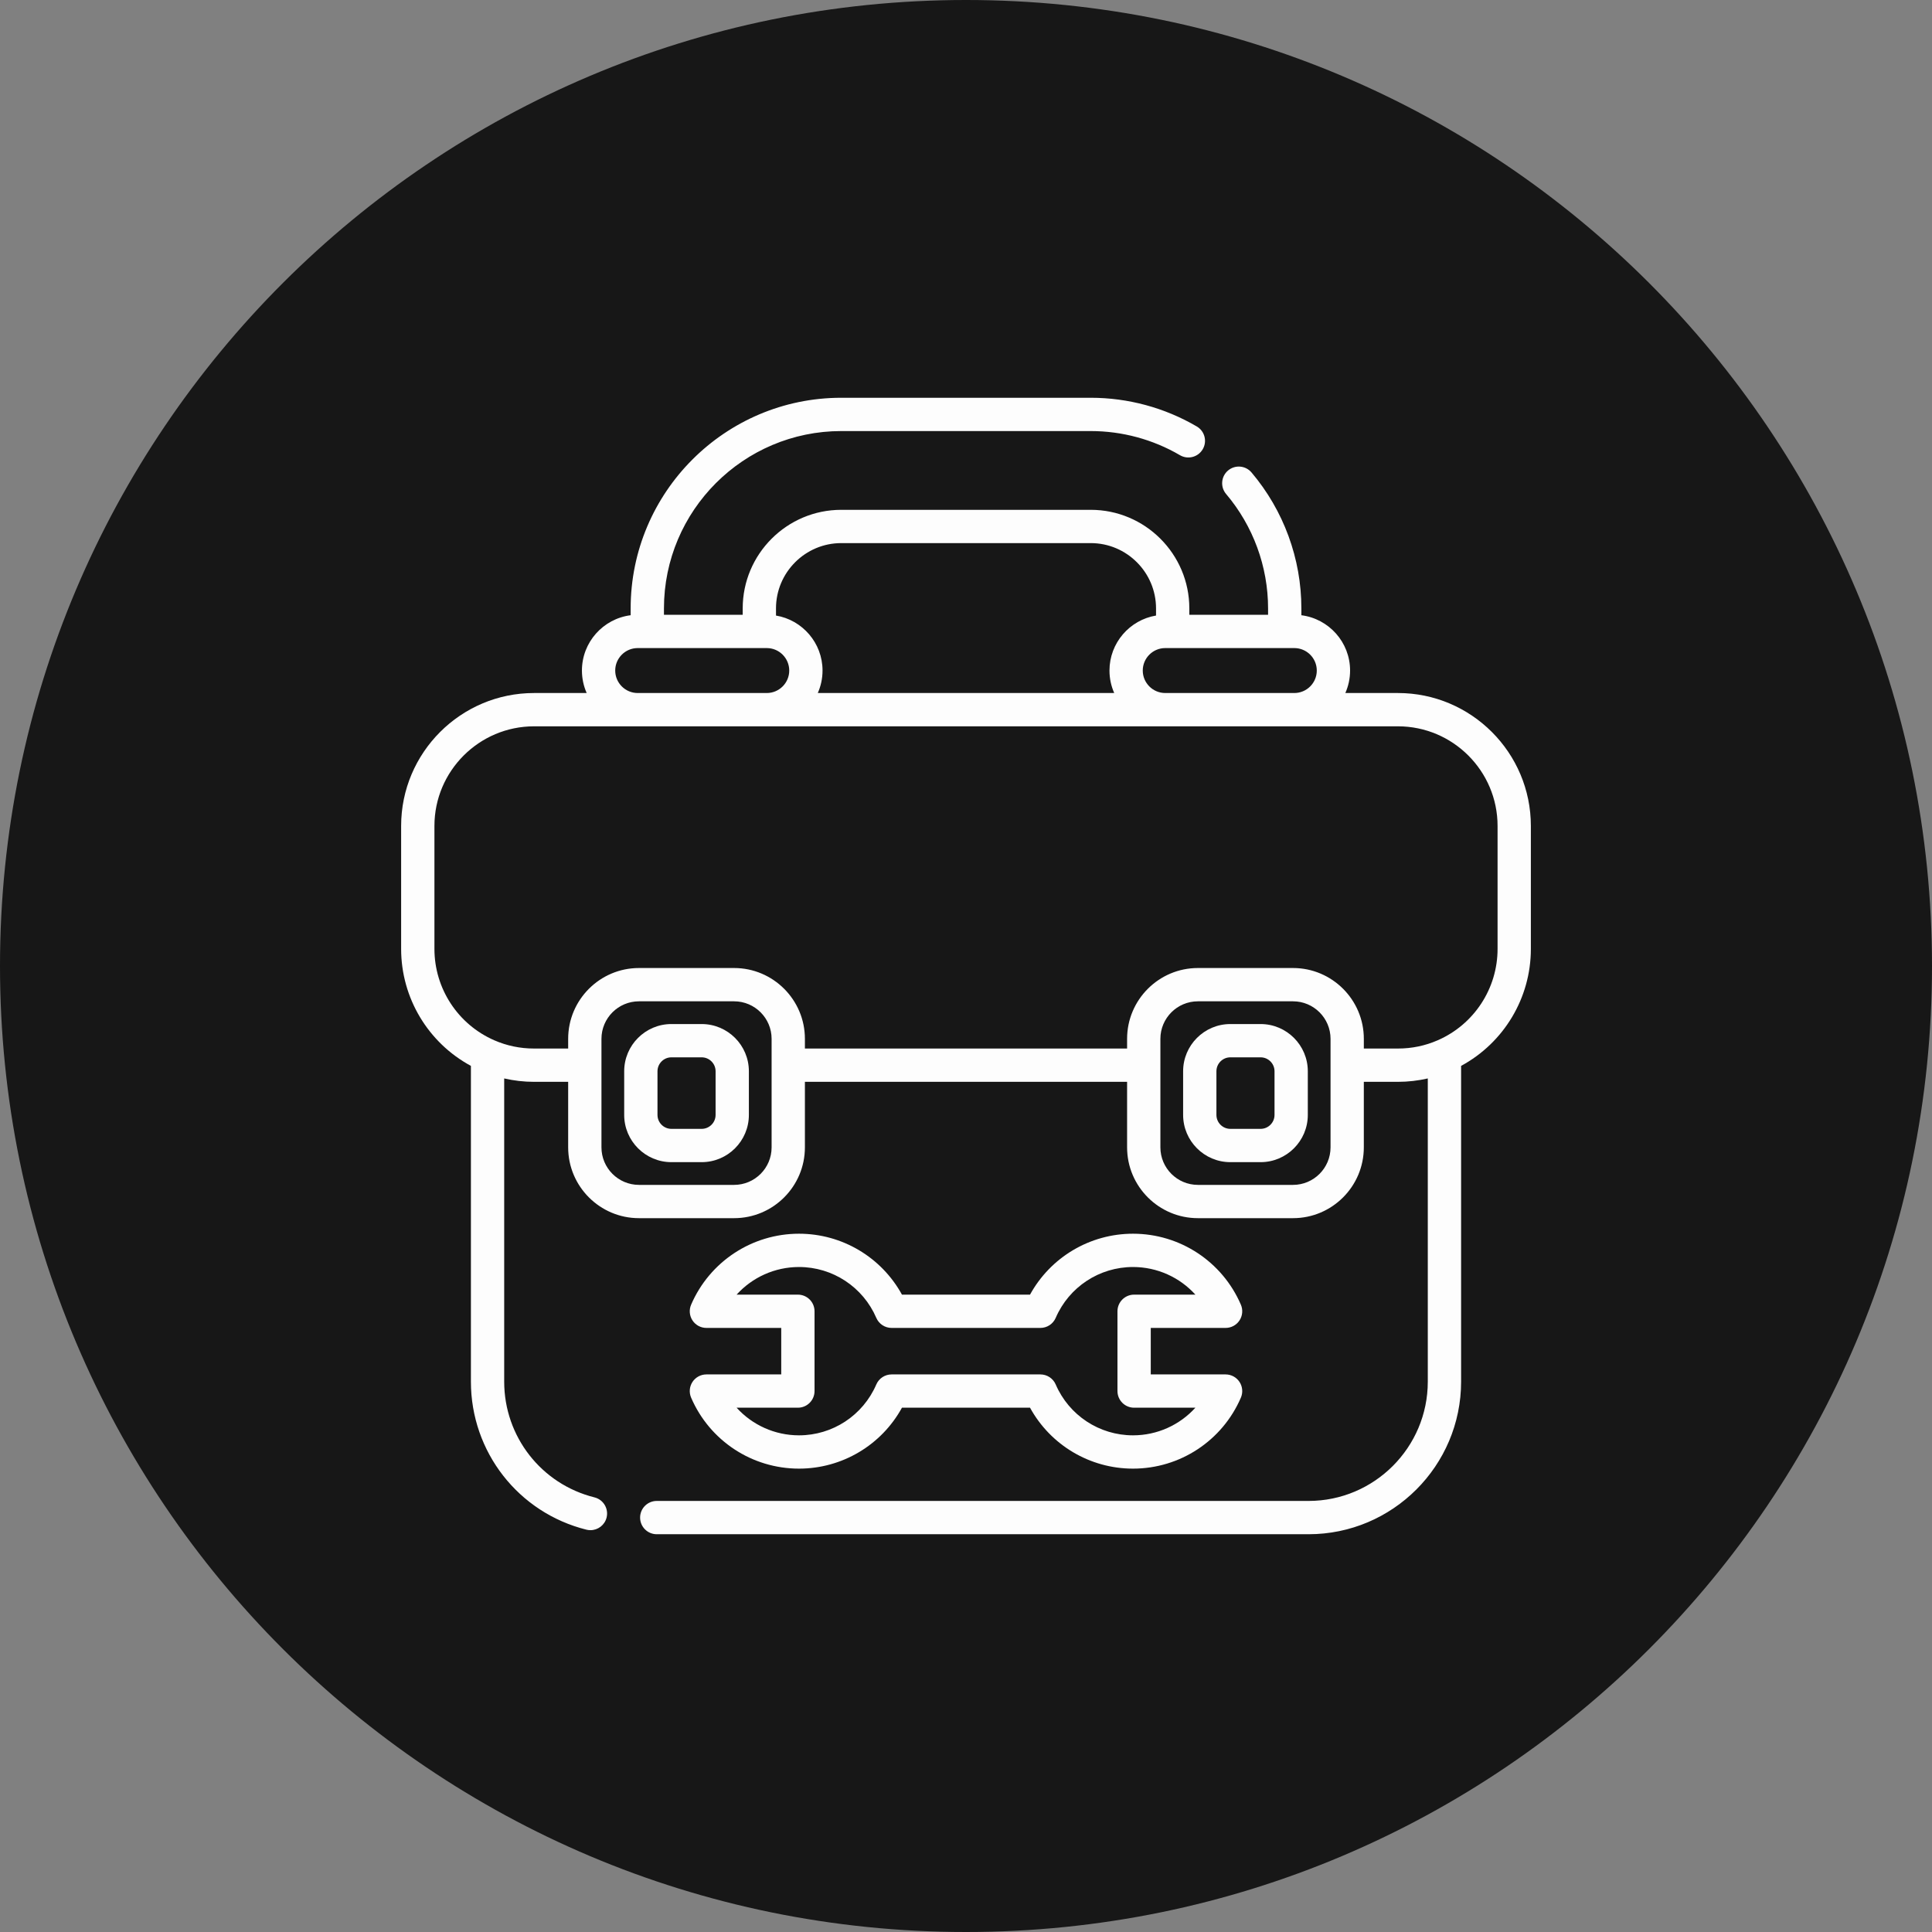 <svg width="136" height="136" viewBox="0 0 136 136" fill="none" xmlns="http://www.w3.org/2000/svg">
<rect x="0" y="0" width="136" height="136" fill="#808080" stroke="none"/>
<path d="M68 136C105.555 136 136 105.555 136 68C136 30.445 105.555 0 68 0C30.445 0 0 30.445 0 68C0 105.555 30.445 136 68 136Z" fill="#171717"/>
<path d="M98.405 48.784H94.703C94.917 48.3 95.037 47.765 95.037 47.202C95.037 45.206 93.539 43.554 91.608 43.309V42.828C91.608 39.33 90.361 35.931 88.098 33.258C87.679 32.764 86.94 32.703 86.446 33.121C85.952 33.54 85.891 34.279 86.309 34.773C88.215 37.023 89.264 39.884 89.264 42.828V43.276H83.721V42.829C83.721 39.001 80.607 35.888 76.78 35.888H59.22C55.394 35.888 52.281 39.002 52.281 42.829V43.276H46.738V42.828C46.738 35.944 52.337 30.344 59.22 30.344H76.78C78.989 30.344 81.161 30.931 83.062 32.043C83.62 32.37 84.338 32.182 84.665 31.623C84.992 31.064 84.803 30.346 84.245 30.02C81.985 28.698 79.404 28 76.78 28H59.22C51.045 28 44.394 34.652 44.394 42.828V43.308C42.462 43.553 40.964 45.205 40.964 47.202C40.964 47.765 41.084 48.3 41.298 48.784H37.595C32.435 48.784 28.237 52.982 28.237 58.142V66.796C28.237 70.255 30.142 73.407 33.149 75.031V97.261C33.149 102.201 36.492 106.485 41.279 107.679C41.374 107.703 41.469 107.714 41.563 107.714C42.089 107.714 42.567 107.359 42.7 106.826C42.856 106.198 42.474 105.562 41.846 105.405C38.105 104.472 35.492 101.123 35.492 97.261V75.915C36.176 76.072 36.879 76.154 37.595 76.154H39.995V80.767C39.995 83.516 42.231 85.751 44.979 85.751H51.675C54.424 85.751 56.66 83.515 56.66 80.767V76.154H79.34V80.767C79.34 83.516 81.576 85.751 84.324 85.751H91.02C93.769 85.751 96.004 83.515 96.004 80.767V76.154H98.404C99.12 76.154 99.823 76.072 100.507 75.915V97.261C100.507 101.89 96.741 105.656 92.112 105.656H46.231C45.584 105.656 45.059 106.181 45.059 106.828C45.059 107.475 45.584 108 46.231 108H92.113C98.034 108 102.852 103.182 102.852 97.261V75.031C105.858 73.407 107.763 70.255 107.763 66.796V58.142C107.762 52.982 103.565 48.784 98.405 48.784ZM92.693 47.202C92.693 48.074 91.983 48.784 91.11 48.784H82.025C81.153 48.784 80.443 48.074 80.443 47.202C80.443 46.329 81.153 45.62 82.025 45.62H91.11C91.983 45.62 92.693 46.329 92.693 47.202ZM59.22 38.231H76.78C79.315 38.231 81.377 40.294 81.377 42.829V43.33C79.52 43.641 78.1 45.258 78.1 47.202C78.1 47.765 78.219 48.3 78.434 48.784H57.567C57.781 48.3 57.901 47.765 57.901 47.202C57.901 45.258 56.481 43.641 54.625 43.331V42.829C54.624 40.294 56.686 38.231 59.22 38.231ZM43.307 47.202C43.307 46.329 44.017 45.62 44.89 45.62H53.975C54.847 45.62 55.557 46.329 55.557 47.202C55.557 48.074 54.847 48.784 53.975 48.784H44.89C44.017 48.784 43.307 48.074 43.307 47.202ZM54.316 80.767C54.316 82.223 53.132 83.408 51.676 83.408H44.98C43.524 83.408 42.339 82.223 42.339 80.767V73.126C42.339 71.67 43.524 70.486 44.98 70.486H51.676C53.132 70.486 54.316 71.671 54.316 73.126V80.767ZM93.661 80.767C93.661 82.223 92.477 83.408 91.021 83.408H84.325C82.868 83.408 81.684 82.223 81.684 80.767V73.126C81.684 71.67 82.868 70.486 84.325 70.486H91.021C92.477 70.486 93.661 71.671 93.661 73.126V80.767ZM105.419 66.796C105.419 69.586 103.767 72.11 101.21 73.227C100.326 73.614 99.382 73.81 98.405 73.81H96.005V73.126C96.005 70.378 93.769 68.142 91.021 68.142H84.325C81.576 68.142 79.34 70.378 79.34 73.126V73.81H56.66V73.126C56.66 70.378 54.424 68.142 51.676 68.142H44.98C42.231 68.142 39.995 70.378 39.995 73.126V73.81H37.595C36.618 73.81 35.674 73.614 34.789 73.227C32.233 72.11 30.581 69.585 30.581 66.796V58.142C30.581 54.274 33.728 51.128 37.595 51.128H98.405C102.272 51.128 105.419 54.274 105.419 58.142V66.796Z" fill="#FDFDFD"/>
<path d="M88.737 72.086H86.608C84.775 72.086 83.284 73.577 83.284 75.41V78.483C83.284 80.316 84.775 81.808 86.608 81.808H88.737C90.57 81.808 92.061 80.316 92.061 78.483V75.41C92.061 73.577 90.57 72.086 88.737 72.086ZM89.718 78.483C89.718 79.024 89.278 79.464 88.737 79.464H86.608C86.068 79.464 85.628 79.024 85.628 78.483V75.41C85.628 74.869 86.068 74.429 86.608 74.429H88.737C89.278 74.429 89.718 74.869 89.718 75.41V78.483Z" fill="#FDFDFD"/>
<path d="M49.392 72.086H47.263C45.43 72.086 43.939 73.577 43.939 75.41V78.483C43.939 80.316 45.43 81.808 47.263 81.808H49.392C51.225 81.808 52.716 80.316 52.716 78.483V75.41C52.717 73.577 51.225 72.086 49.392 72.086ZM50.373 78.483C50.373 79.024 49.933 79.464 49.392 79.464H47.264C46.723 79.464 46.283 79.024 46.283 78.483V75.41C46.283 74.869 46.723 74.429 47.264 74.429H49.392C49.933 74.429 50.373 74.869 50.373 75.41V78.483Z" fill="#FDFDFD"/>
<path d="M49.726 96.75C49.332 96.75 48.964 96.948 48.747 97.277C48.531 97.606 48.494 98.023 48.65 98.385C49.957 101.42 52.938 103.382 56.244 103.382C59.283 103.382 62.05 101.722 63.492 99.093H72.507C73.95 101.722 76.716 103.382 79.756 103.382C83.062 103.382 86.043 101.42 87.35 98.385C87.506 98.023 87.469 97.606 87.252 97.277C87.036 96.948 86.668 96.75 86.273 96.75H81.006V93.477H86.273C86.668 93.477 87.036 93.279 87.252 92.95C87.469 92.621 87.506 92.204 87.35 91.842C86.043 88.807 83.062 86.845 79.756 86.845C76.716 86.845 73.95 88.505 72.507 91.134H63.492C62.05 88.505 59.283 86.845 56.244 86.845C52.938 86.845 49.957 88.807 48.65 91.842C48.494 92.204 48.531 92.621 48.747 92.95C48.964 93.279 49.332 93.477 49.726 93.477H54.994V96.75H49.726ZM56.166 91.134H51.853C52.957 89.916 54.54 89.189 56.245 89.189C58.612 89.189 60.748 90.594 61.686 92.77C61.872 93.199 62.295 93.477 62.762 93.477H73.238C73.705 93.477 74.128 93.199 74.314 92.77C75.252 90.594 77.388 89.189 79.756 89.189C81.46 89.189 83.043 89.916 84.147 91.134H79.834C79.187 91.134 78.662 91.658 78.662 92.305V97.921C78.662 98.569 79.187 99.093 79.834 99.093H84.147C83.043 100.311 81.46 101.038 79.756 101.038C77.388 101.038 75.252 99.633 74.314 97.457C74.128 97.028 73.705 96.75 73.238 96.75H62.762C62.295 96.75 61.872 97.028 61.686 97.457C60.748 99.633 58.612 101.038 56.245 101.038C54.54 101.038 52.957 100.311 51.853 99.093H56.166C56.813 99.093 57.338 98.569 57.338 97.921V92.305C57.338 91.658 56.813 91.134 56.166 91.134Z" fill="#FDFDFD"/>
</svg>
